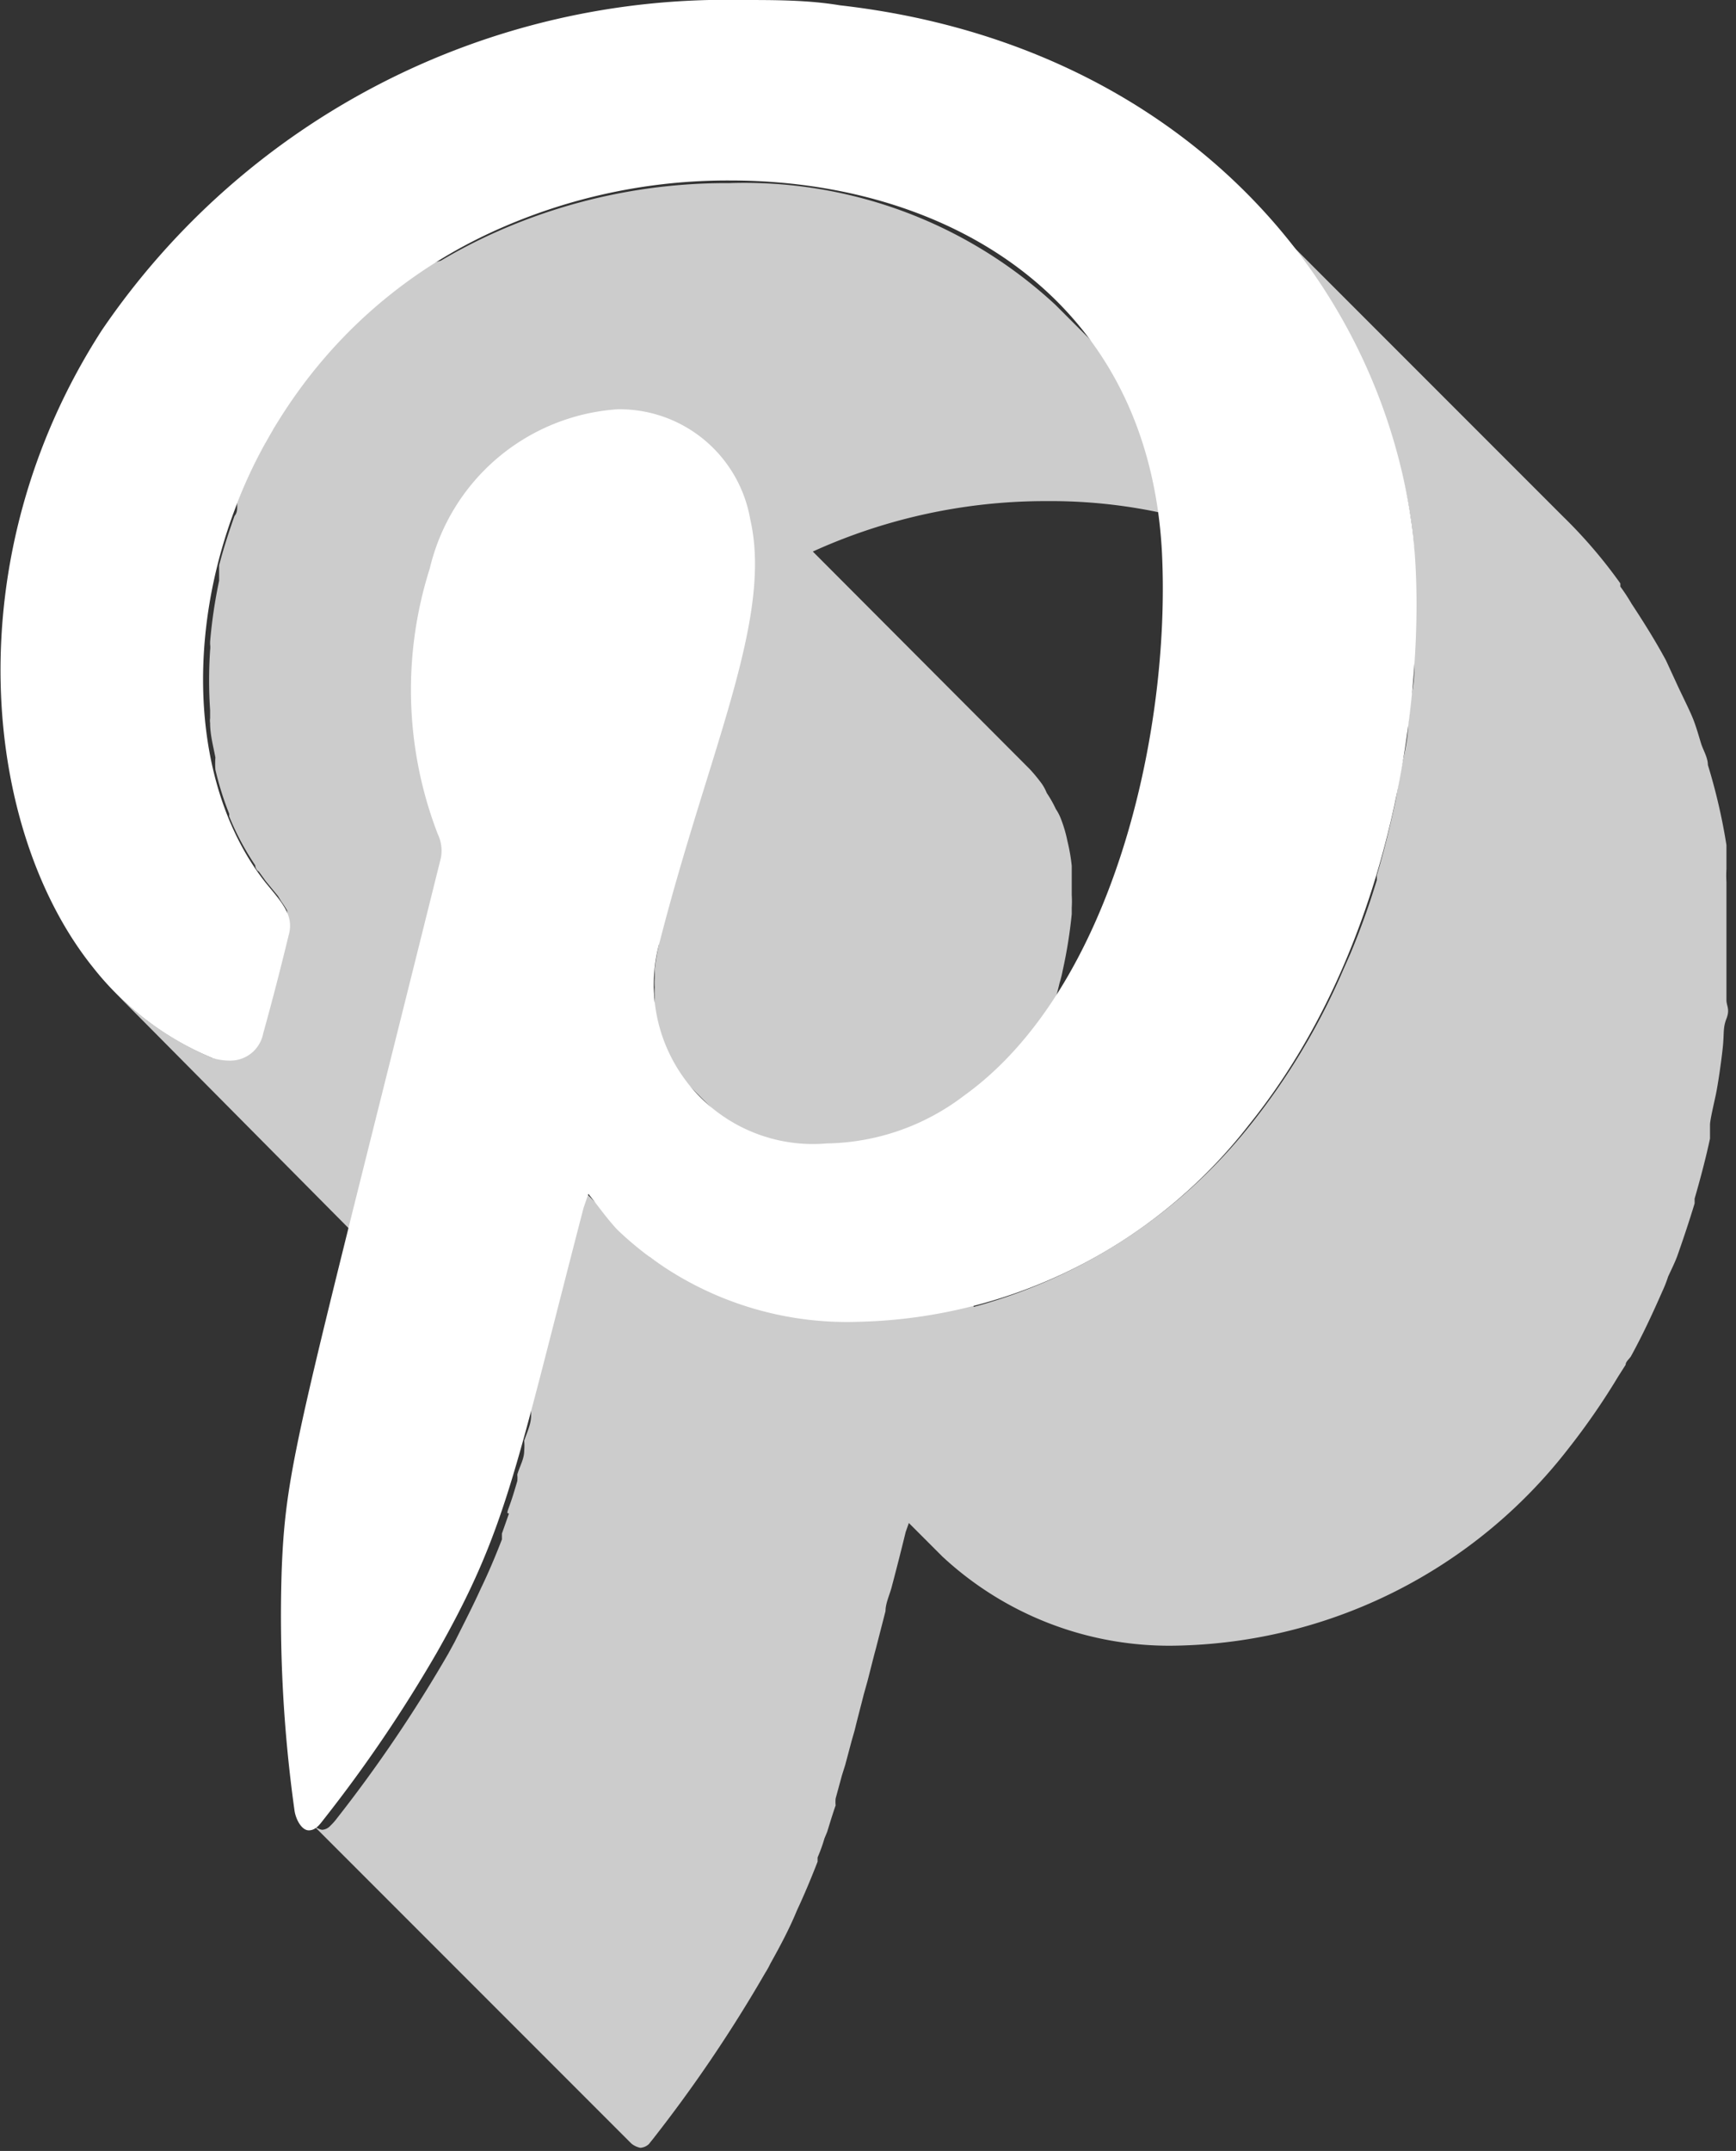<svg xmlns="http://www.w3.org/2000/svg" viewBox="0 0 32.72 40.52"><rect x="0" y="0" width="32.72" height="40.52" fill="#333333" stroke="none"/><defs><style>.cls-1{isolation:isolate;}.cls-2{fill:#ccc;mix-blend-mode:multiply;}.cls-3{fill:#fff;}</style></defs><title>Asset 4@3x1</title><g class="cls-1"><g id="Layer_2" data-name="Layer 2"><g id="Layer_1-2" data-name="Layer 1"><path class="cls-2" d="M10,26l.14,0c-.05.17-.09.34-.13.5l0,.17c0,.16-.08.32-.13.47a1.05,1.05,0,0,1,0,.19c0,.16-.09.3-.13.45a.56.56,0,0,1,0,.12c-.05.17-.1.34-.16.5s0,.08,0,.12l-.13.37s0,.07,0,.11c-.12.31-.25.62-.4.93h0c-.14.31-.3.62-.49,1l-.12.22a26.46,26.46,0,0,1-2.12,3.13,1,1,0,0,1-.1.11.08.08,0,0,1,0,0,.23.23,0,0,1-.16.08.34.34,0,0,1-.17-.09l6,6a.38.38,0,0,0,.17.08.26.26,0,0,0,.16-.07l0,0,0,0,.08-.1a26.66,26.66,0,0,0,2.11-3.12,1.62,1.62,0,0,0,.1-.18l0,0c.19-.34.36-.66.5-1h0c.14-.3.27-.61.39-.92l0,0,0-.08a3,3,0,0,0,.13-.36l.05-.12c.05-.16.1-.33.16-.5a.65.65,0,0,1,0-.13l.12-.44.06-.19.12-.45.06-.21c.05-.21.11-.43.17-.67l.07-.25c.05-.19.1-.4.16-.62l.18-.7c0-.14.07-.29.11-.43.09-.34.18-.69.27-1.06l.06-.17.63.63A6.28,6.28,0,0,0,22.2,31a9.57,9.57,0,0,0,7.36-3.71h0a13.22,13.22,0,0,0,.94-1.36l.14-.22c0-.06.07-.11.1-.16.22-.4.41-.81.59-1.22a2.33,2.33,0,0,0,.11-.28c.06-.13.12-.25.17-.38.12-.34.23-.67.33-1l0-.09c.11-.38.21-.76.29-1.13,0-.09,0-.17,0-.26s.07-.38.11-.57.1-.6.13-.88,0-.37.07-.55,0-.24,0-.35,0-.25,0-.38l0-.69c0-.2,0-.39,0-.58s0-.39,0-.57a2.18,2.18,0,0,1,0-.25c0-.16,0-.31,0-.45a11,11,0,0,0-.35-1.51c0-.14-.09-.28-.13-.41s-.09-.31-.15-.46-.18-.39-.27-.58l-.24-.52c-.2-.37-.42-.72-.65-1.07a3.53,3.53,0,0,0-.21-.32l0-.06a9.22,9.22,0,0,0-1.08-1.26l-6-6A12.62,12.62,0,0,1,24.61,5c.07.1.13.22.2.32a10,10,0,0,1,.65,1.08c.09.16.16.34.24.51a10.28,10.28,0,0,1,.42,1c.05.14.09.27.13.41a9.73,9.73,0,0,1,.35,1.51,6.79,6.79,0,0,1,.06.7c0,.18,0,.37,0,.57v.59c0,.21,0,.44,0,.68s0,.48-.06.73l-.06.55c0,.28-.08.58-.14.88s-.06.38-.1.57c-.1.46-.21.92-.35,1.39l0,.09a14.43,14.43,0,0,1-.5,1.39l-.12.27a12.69,12.69,0,0,1-.69,1.38l-.13.22a12.74,12.74,0,0,1-.95,1.36,10,10,0,0,1-5.21,3.42V24.5a3.37,3.37,0,0,1,.1-.75c.14-.53.28-1,.42-1.5,0-.18.11-.36.16-.55s.21-.69.31-1,.19-.6.27-.89.1-.32.14-.47.16-.56.22-.82a2.1,2.1,0,0,0,.06-.24v0a8.93,8.93,0,0,0,.17-1.06s0-.08,0-.12a1.92,1.92,0,0,0,0-.24c0-.14,0-.28,0-.41v-.14a3.4,3.4,0,0,0-.08-.46,2.54,2.54,0,0,0-.13-.44.91.91,0,0,0-.09-.17,2.14,2.14,0,0,0-.17-.3.91.91,0,0,0-.09-.17,3.11,3.11,0,0,0-.23-.28l-4.09-4.1h0a10.6,10.6,0,0,1,4.42-.95,9.9,9.9,0,0,1,3.35.56,7.4,7.4,0,0,1,2.8,1.74h0l-6-6a8.62,8.62,0,0,0-6.15-2.29,10.64,10.64,0,0,0-4.43.94,10.12,10.12,0,0,0-1,.52L8,5c-.2.13-.4.26-.58.4l-.32.29a6,6,0,0,0-.46.4c-.11.1-.2.22-.3.32s-.27.28-.39.43v0s0,0,0,.05a9.17,9.17,0,0,0-.8,1.19L5,8.25a.36.36,0,0,0,0,.09,10.5,10.5,0,0,0-.53,1.13l0,.07c0,.06,0,.12-.05.18-.11.31-.21.62-.29.93,0,.06,0,.12,0,.18s0,.07,0,.11a9.39,9.39,0,0,0-.17,1.15s0,0,0,.05a.41.41,0,0,1,0,.11,8.51,8.51,0,0,0,0,1.13v.15a.29.29,0,0,0,0,.09c0,.22.06.44.1.65a1.57,1.57,0,0,0,0,.23,5.72,5.72,0,0,0,.26.83v0l0,.05a5.06,5.06,0,0,0,.49.92s0,.08.07.12l.13.18.23.28.06.1a1.63,1.63,0,0,1,.11.17,1,1,0,0,1,0,.16s0,0,0,0a.64.64,0,0,1,0,.27c-.15.62-.31,1.24-.48,1.85a.73.73,0,0,1-.21.34l-.06.05a.62.62,0,0,1-.35.12A1.15,1.15,0,0,1,4,19.93a5.75,5.75,0,0,1-1.81-1.21l6,6.05A5.35,5.35,0,0,0,10,26ZM12,13a.18.18,0,0,1,0-.07c.12-.15.26-.29.39-.43s.19-.22.29-.32.32-.28.47-.42l.32-.27c.18-.14.38-.27.58-.4l.11-.08v.13A9.19,9.19,0,0,1,14,12.2l-.06.26c-.07.27-.14.54-.22.83s-.09.31-.14.47-.18.57-.27.88-.21.67-.31,1c-.06.18-.11.36-.17.55-.14.47-.28,1-.41,1.49l0,.11a4,4,0,0,0-.08.48c0,.06,0,.11,0,.16a1,1,0,0,0,0,.17,1.21,1.21,0,0,0,0,.19c0,.08,0,.15,0,.23s.06.28.1.41l0,.14c0,.07.08.13.11.19a2,2,0,0,0,.18.32.83.83,0,0,0,.07.13,2.22,2.22,0,0,0,.28.33l4.23,4.25a9.52,9.52,0,0,1-1.18.09,6.53,6.53,0,0,1-3.88-1.2l-1.21-1.21-.06.18h0a2.9,2.9,0,0,1-.19-.29,5.5,5.5,0,0,1-.5-.93l0-.07a5.22,5.22,0,0,1-.25-.82c0-.08,0-.16-.05-.24s-.08-.42-.1-.64,0-.16,0-.24a8.52,8.52,0,0,1,0-1.13v-.16A9.15,9.15,0,0,1,10.06,17c0-.1,0-.19.07-.29.08-.31.17-.63.28-.93a1.84,1.84,0,0,1,.09-.25A8.8,8.8,0,0,1,11,14.39c0-.07.09-.14.13-.22A9.16,9.16,0,0,1,12,13Z"/><path class="cls-3" d="M14,0c.61,0,1.23,0,1.83.1C22,.8,25.9,5,26.6,9.82c.32,2.19,0,7.57-3.06,11.37a9.59,9.59,0,0,1-7.36,3.71,6.26,6.26,0,0,1-4.54-1.73c-.19-.2-.35-.43-.55-.68l-.09.26c-1.3,5-1.45,6.06-2.76,8.37a26.46,26.46,0,0,1-2.12,3.13c-.08.1-.16.23-.3.23s-.25-.22-.27-.38a26.48,26.48,0,0,1-.24-4.54c.08-2,.33-2.67,3-13.4a.73.73,0,0,0-.06-.45,7.55,7.55,0,0,1-.15-5,3.91,3.91,0,0,1,3.54-3,2.5,2.5,0,0,1,2.5,2.07c.43,1.87-.77,4.32-1.7,7.94a3,3,0,0,0,3.14,3.82,4.37,4.37,0,0,0,2.59-.9c2.79-2,3.9-6.83,3.73-10.24-.26-4.89-4.18-7-8.13-7a10.64,10.64,0,0,0-4.43.94C3.87,6.81,2.57,13.53,5,16.62c.31.38.55.62.44,1-.15.62-.31,1.24-.48,1.85a.63.63,0,0,1-.62.51A1.15,1.15,0,0,1,4,19.93a5.59,5.59,0,0,1-2.25-1.71c-2.07-2.58-2.62-7.68.17-12A14.23,14.23,0,0,1,14,0Z"/></g></g></g></svg>